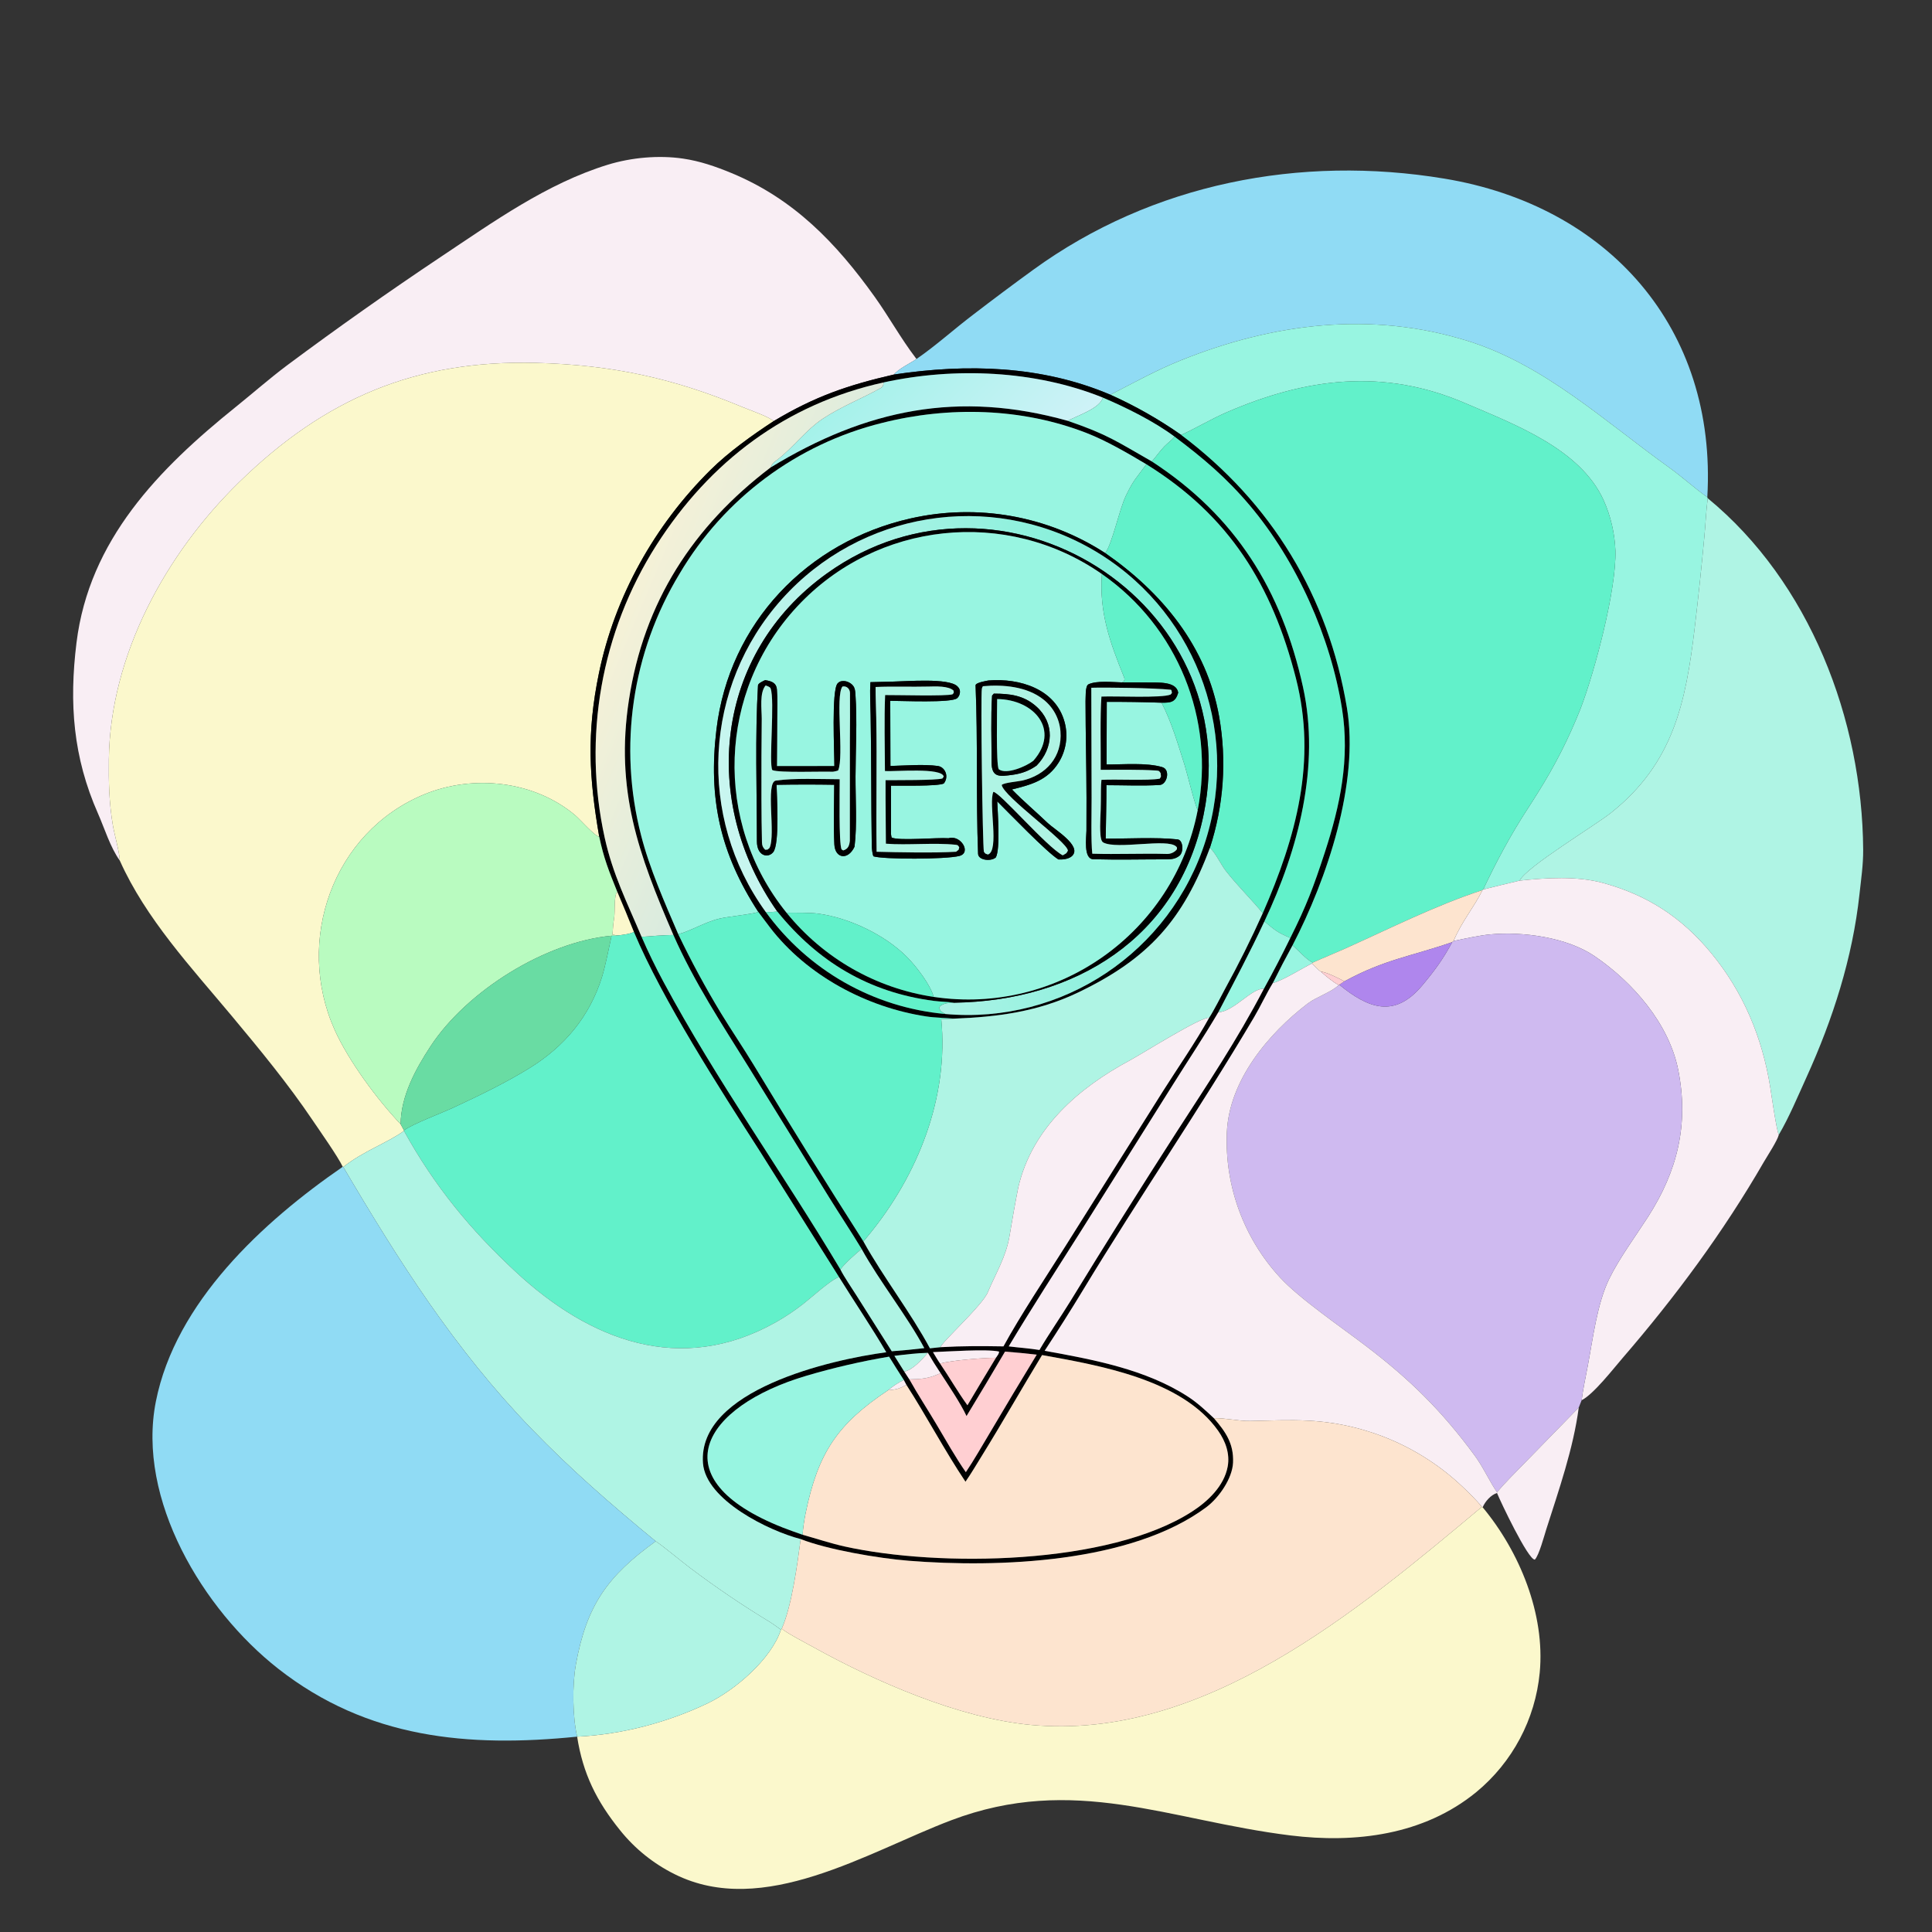 <svg width="1024" height="1024" viewBox="0 0 1024 1024" fill="none" xmlns="http://www.w3.org/2000/svg">
<rect x="0" y="0" width="1024" height="1024" fill="#333333" stroke="none"/>
<path d="M63.507 456.149C58.405 449.049 55.417 439.062 51.919 431.147C38.764 401.377 36.574 372.867 40.545 340.653C47.26 286.177 84.108 248.524 125.064 215.598C133.917 208.48 142.737 200.715 151.983 193.77C178.728 173.846 205.983 154.615 233.719 136.095C261.559 117.561 289.773 97.272 322.119 87.316C334.556 83.488 349.091 82.163 361.985 84.053C371.049 85.382 379.298 88.246 387.719 91.731C420.693 105.378 443.23 128.782 463.645 157.372C471.136 167.862 477.375 179.229 485.168 189.496L485.76 190.268C482.259 192.696 476.143 195.491 473.814 198.5C449.331 204.133 431.879 210.098 410.015 223.232C407.799 220.917 397.309 217.324 393.633 215.789C356.619 200.331 324.067 193.371 284.13 192.338C220.405 190.689 172.256 211.118 126.779 255.515C87.89 293.48 58.366 347.16 57.695 402.51C57.55 414.472 57.8 425.257 59.764 437.073C60.687 442.625 63.275 451.315 63.507 456.149Z" fill="#F9EEF4"/>
<path d="M485.762 190.268C496.214 183.088 505.797 174.34 515.943 166.666C526.436 158.619 536.861 150.815 547.572 143.034C610.778 97.12 689.271 82.044 765.53 94.667C852.166 109.007 910.149 173.705 904.908 263.546C897.982 258.625 891.69 252.798 884.801 247.867C850.643 223.413 818.548 193.335 777.872 180.683C726.797 164.797 675.091 171.228 626.15 190.87C612.442 196.372 601.46 202.611 588.516 209.209C552.04 193.672 512.499 192.704 473.816 198.5C476.145 195.491 482.261 192.696 485.762 190.268Z" fill="#90DBF4"/>
<path d="M588.516 209.209C601.46 202.611 612.442 196.372 626.15 190.87C675.091 171.228 726.797 164.797 777.872 180.683C818.548 193.335 850.643 223.413 884.801 247.867C891.69 252.798 897.982 258.625 904.908 263.546L905.125 264.069C904.247 271.044 903.999 277.637 903.332 284.605C901.835 300.739 900.127 316.853 898.209 332.943C893.468 372.553 886.93 404.439 853.927 430.759C845.125 437.779 809.363 459.215 805.396 466.752C798.96 468.262 792.536 469.826 786.125 471.444C792.959 456.915 800.857 442.194 809.624 428.755C811.53 425.833 813.408 422.9 815.241 419.931C824.133 405.831 831.681 390.928 837.786 375.417C845.307 355.769 856.848 312.192 856.196 291.743C855.822 282.58 853.711 273.571 849.975 265.195C837.635 237.871 802.581 224.875 776.721 213.747C733.299 195.063 692.52 200.208 650.2 218.512C642.041 222.041 634.213 226.774 626.062 230.522C614.251 222.243 601.679 215.106 588.516 209.209Z" fill="#98F5E1"/>
<path d="M63.507 456.149C63.275 451.315 60.687 442.625 59.764 437.073C57.799 425.257 57.549 414.472 57.694 402.51C58.366 347.16 87.889 293.48 126.778 255.515C172.255 211.118 220.404 190.689 284.129 192.338C324.066 193.371 356.618 200.331 393.632 215.789C397.308 217.324 407.798 220.917 410.014 223.232C398.869 230.511 386.13 239.618 376.622 249.037C346.952 278.426 325.854 316.021 317.414 356.953C310.866 388.702 312.223 412.222 317.602 443.494C315.041 443.038 307.545 434.362 304.798 432.054C283.115 413.838 250.906 410.344 225.011 420.967C176.354 440.929 156.22 498.596 177.343 545.783C184.716 562.256 199.945 582.827 212.345 595.844L214.106 599.096L214.121 599.396C205.404 605.746 192.77 609.975 181.937 618.53L181.658 618.421C179.203 613.14 169.343 599.167 165.723 593.794C152.769 574.563 137.694 556.277 122.837 538.479C101.384 512.781 77.291 486.952 63.507 456.149Z" fill="#FBF8CC"/>
<path d="M410.017 223.232C431.881 210.098 449.333 204.133 473.816 198.5C512.499 192.704 552.04 193.672 588.516 209.209C601.679 215.106 614.251 222.243 626.062 230.522C673.903 266.451 704.057 315.943 713.902 375.203C720.509 414.975 703.372 465.851 685.076 501.04C681.455 507.635 677.971 514.304 674.627 521.045C671.023 526.925 668.181 533.235 664.694 539.135C635.842 587.944 603.689 634.742 574.326 683.273C567.651 694.304 560.752 705.174 553.683 715.945C579.443 720.607 607.37 725.763 629.739 740.317C634.733 743.566 639.062 747.622 643.398 751.679C649.54 758.8 653.981 765.074 653.545 775.212C653.184 783.621 646.042 793.901 639.289 798.917C599.53 828.447 529.209 831.032 481.674 827.233C465.43 825.934 438.635 821.338 424.382 815.746C407.859 811.545 374.075 795.157 372.595 775.514C369.667 736.668 440.604 720.584 469.749 716.726C462.578 704.397 452.398 689.288 444.697 676.859L402.881 610.392C381.436 576.959 351.241 530.182 336.014 494.016C333.148 486.825 330.185 479.674 327.125 472.564C322.687 461.537 320.084 455.143 317.605 443.494C312.226 412.222 310.869 388.702 317.417 356.953C325.857 316.021 346.955 278.426 376.625 249.037C386.133 239.618 398.872 230.511 410.017 223.232ZM468.334 202.693C416.594 214.116 376.312 244.507 347.886 288.974C318.612 334.994 308.766 390.738 320.505 444.002C324.81 463.493 332.375 478.363 340.052 496.534C343.508 504.533 347.539 512.751 351.664 520.426C379.897 572.946 414.918 621.725 445.438 672.843C447.268 676.58 451.726 683.085 454.096 686.854L472.653 716.202C478.413 715.777 484.163 715.222 489.899 714.537C481.009 697.834 466.005 678.949 456.659 661.955C451.159 652.823 445.034 643.649 439.389 634.539L396.766 565.522C382.491 542.553 367.898 520.525 356.91 495.555C338.332 452.621 326.008 418.661 333.352 370.915C341.344 318.959 367.279 279.029 408.378 247.802C459.124 216.86 508.145 206.865 565.919 223.034C587.32 230.393 591.745 233.902 610.506 244.58C654.936 273.515 679.314 312.774 690.609 364.111C699.823 405.984 688.173 450.331 670.157 488.345C662.429 504.952 654.164 520.327 645.731 536.53C637.704 550.104 629.88 561.767 621.591 574.997L573.051 652.283C560.25 672.509 546.922 693.108 534.641 713.61C540.257 714.312 545.173 714.607 550.935 715.512C555.781 707.197 562.335 697.801 567.544 689.3C585.89 659.329 604.573 629.566 623.59 600.016C640.064 574.502 655.699 551.214 669.887 524.069C674.783 515.208 679.455 506.226 683.898 497.129C692.448 480.074 696.212 470.075 702.184 451.787C710.329 426.841 715.515 402.229 711.308 375.696C705.284 337.694 687.342 297.449 662.49 267.988C649.969 253.145 637.769 242.858 622.513 231.397C611.597 223.296 597.024 216.049 584.563 210.757C548.686 196.239 505.942 194.483 468.334 202.693ZM607.598 246.077C597.804 240.243 586.501 233.617 575.83 229.467C541.555 216.139 502.857 215.23 467.463 224.171C422.441 235.34 383.794 264.127 360.202 304.066C334.984 345.668 327.629 395.689 339.806 442.788C344.222 460.156 352.363 478.595 359.493 495.144C366.341 509.461 373.894 523.429 382.124 536.999C387.721 546.17 393.797 555.101 399.38 564.29C418.403 595.762 437.819 626.994 457.624 657.979C468.259 677.094 482.796 695.818 492.893 714.639L498.521 714.037C510.159 713.368 520.156 713.421 531.855 713.61C540.695 697.36 554.586 676.502 564.633 660.592L616.369 578.39C624.138 566.118 633.944 552.007 640.852 539.467C643.06 536.194 647.233 527.983 649.239 524.255C656.468 511.114 663.159 497.685 669.296 484.001C687.056 443.397 698.036 403.301 686.884 359.565C674.229 309.932 651.542 273.334 607.598 246.077ZM491.798 717.035C486.254 717.129 479.573 717.957 474.036 718.621L479.267 726.946L481.977 731.094C486.244 738.762 491.82 747.296 496.356 754.958C500.995 762.794 506.767 772.963 511.914 780.277C515.932 774.385 520.952 765.604 524.698 759.357C532.865 745.511 541.131 731.722 549.493 717.993C543.904 717.342 538.301 716.802 532.69 716.372C525.974 727.813 519.171 739.202 512.281 750.539C509.093 743.712 502.743 734.319 498.521 727.803C496.173 724.281 493.931 720.69 491.798 717.035ZM527.89 719.631C528.696 718.365 529.595 717.525 529.492 716.354C523.136 714.888 501.62 716.39 494.496 716.648C495.578 718.407 497.099 721.071 498.242 722.691C503.28 730.057 507.394 737.397 512.763 744.825C517.761 736.401 522.803 728.002 527.89 719.631ZM479.045 731.442C476.448 727.352 473.734 723.19 471.229 719.055C456.503 721.518 441.472 725.031 427.537 729.143C372.209 745.47 349.45 783.812 414.913 809.638C417.96 810.839 422.125 812.309 425.408 813.457C432.854 815.524 440.184 818.006 447.736 819.681C497.532 830.725 587.758 829.598 631.833 801.144C640.233 795.72 648.766 787.632 650.69 777.376C651.976 770.523 649.548 763.866 645.636 758.322C626.478 731.167 582.808 723.702 552.324 718.209C541.496 736.02 531.215 754.156 520.24 771.878C517.443 776.394 514.764 780.982 511.726 785.343C501.013 769.394 490.857 750.219 480.388 733.966L479.045 731.442Z" fill="black"/>
<path d="M468.335 202.693C505.943 194.483 548.687 196.239 584.564 210.757C582.945 216.51 571.074 220.245 565.92 223.034C508.146 206.865 459.125 216.86 408.379 247.802C409.635 245.242 409.637 245.463 411.935 243.715C420.491 237.179 427.097 227.89 436.217 221.855C445.806 215.509 456.866 211.227 466.854 205.631C468.148 204.906 468.172 203.998 468.335 202.693Z" fill="url(#paint0_linear_36_6828)"/>
<path d="M626.062 230.522C634.214 226.774 642.042 222.041 650.201 218.512C692.521 200.208 733.299 195.063 776.721 213.747C802.581 224.875 837.636 237.871 849.976 265.195C853.712 273.571 855.823 282.58 856.197 291.743C856.849 312.192 845.307 355.769 837.786 375.417C831.681 390.928 824.134 405.831 815.242 419.931C813.409 422.9 811.531 425.833 809.625 428.755C800.858 442.194 792.96 456.915 786.126 471.444L785.773 471.76C760.709 479.9 736.17 492.38 712.121 503.129C706.709 505.548 701.176 507.751 695.816 510.18C692.896 509.089 687.873 503.409 685.077 501.04C703.373 465.851 720.51 414.975 713.903 375.203C704.058 315.943 673.903 266.451 626.062 230.522Z" fill="#62F1CA"/>
<path d="M340.051 496.534C332.374 478.363 324.809 463.493 320.504 444.002C308.765 390.738 318.611 334.994 347.885 288.974C376.311 244.507 416.593 214.116 468.333 202.693C468.17 203.998 468.146 204.906 466.852 205.631C456.864 211.227 445.804 215.509 436.215 221.855C427.095 227.89 420.489 237.179 411.933 243.715C409.635 245.463 409.633 245.242 408.377 247.802C367.278 279.029 341.343 318.959 333.351 370.915C326.007 418.661 338.331 452.621 356.909 495.555C350.847 495.703 346.05 496.102 340.051 496.534Z" fill="url(#paint1_linear_36_6828)"/>
<path d="M584.562 210.757C597.023 216.049 611.596 223.296 622.512 231.397C621.088 233.405 619.112 234.574 617.176 236.575C614.607 239.229 612.789 242.045 610.505 244.58C591.744 233.902 587.319 230.393 565.918 223.034C571.072 220.245 582.943 216.51 584.562 210.757Z" fill="#98F5E1"/>
<path d="M359.491 495.144C352.361 478.595 344.22 460.156 339.804 442.788C327.627 395.689 334.982 345.668 360.2 304.066C383.792 264.127 422.439 235.34 467.461 224.171C502.855 215.23 541.553 216.139 575.828 229.467C586.499 233.617 597.802 240.243 607.596 246.077C602.164 253.599 601 253.966 596.776 262.689C593.309 269.848 589.433 288.509 585.778 293.128C555.287 273.38 518.122 266.76 482.687 274.765C427.93 287.083 386.5 330.26 379.739 386.58C375.345 423.188 381.619 452.171 401.944 483.381C398.343 484.612 386.417 485.699 381.34 486.882C373.728 488.655 365.65 493.635 359.491 495.144Z" fill="#98F5E1"/>
<path d="M622.511 231.397C637.767 242.858 649.967 253.145 662.488 267.988C687.34 297.449 705.282 337.694 711.306 375.696C715.513 402.229 710.327 426.841 702.182 451.787C696.21 470.075 692.446 480.074 683.896 497.129C677.068 494.199 675.953 493.224 670.155 488.345C688.171 450.331 699.821 405.984 690.607 364.111C679.312 312.774 654.934 273.515 610.504 244.58C612.788 242.045 614.606 239.229 617.175 236.575C619.111 234.574 621.087 233.405 622.511 231.397Z" fill="#62F1CA"/>
<path d="M607.595 246.077C651.539 273.334 674.226 309.932 686.881 359.565C698.033 403.301 687.053 443.397 669.293 484.001C663.019 476.38 655.824 469.422 649.691 461.552C647.2 458.355 643.89 451.386 641.26 449.416C648.598 426.945 650.28 403.011 646.156 379.736C639.574 342.634 615.935 314.055 585.777 293.128C589.432 288.509 593.308 269.848 596.775 262.689C600.999 253.966 602.163 253.599 607.595 246.077Z" fill="#62F1CA"/>
<path d="M905.124 264.069C959.196 308.504 987.08 381.335 987.521 450.399C987.573 458.436 986.42 466.031 985.559 473.975C981.904 507.688 971.458 540.215 957.471 570.996C952.993 580.818 948.282 592.173 942.807 601.463C941.627 599.525 938.832 579.815 938.271 576.308C934.043 549.861 923.933 525.668 906.857 505.027C891.351 486.284 873.273 474.45 849.648 467.986C835.951 464.239 819.574 465.243 805.395 466.752C809.362 459.215 845.124 437.779 853.926 430.759C886.929 404.439 893.467 372.553 898.208 332.943C900.126 316.853 901.834 300.739 903.331 284.605C903.998 277.637 904.246 271.044 905.124 264.069Z" fill="#AFF4E4"/>
<path d="M401.944 483.381C381.619 452.171 375.345 423.188 379.739 386.58C386.5 330.26 427.93 287.083 482.687 274.765C518.122 266.76 555.287 273.38 585.778 293.128C615.936 314.055 639.575 342.634 646.157 379.736C650.281 403.011 648.599 426.945 641.261 449.416C627.1 487.454 608.863 508.133 571.377 526.056C550.171 536.195 528.816 539.027 505.561 539.903C500.659 539.421 495.883 539.477 490.945 538.729C459.332 533.934 427.678 517.092 408.079 491.533C406.005 488.829 403.987 486.092 401.944 483.381ZM501.027 537.44C563.002 543.034 620.49 504.655 639.088 445.272C657.685 385.889 632.359 321.575 578.264 290.817C524.169 260.06 455.949 271.185 414.429 317.535C372.909 363.885 369.327 432.913 405.827 483.311C428.245 514.265 462.962 534.004 501.027 537.44Z" fill="black"/>
<path d="M412 483.146C409.496 483.38 408.313 483.51 405.826 483.311C369.326 432.913 372.908 363.885 414.428 317.535C455.948 271.185 524.168 260.06 578.263 290.817C632.358 321.575 657.684 385.889 639.087 445.272C620.489 504.655 563.001 543.034 501.026 537.44C499.201 536.467 498.356 535.953 497.755 534.193L498.324 533.15C501.245 531.398 502.201 531.698 505.697 531.446C569.535 530.535 624.538 497.319 637.953 431.684C661.052 318.659 531.085 237.513 438.318 303.914C378.689 346.595 370.836 424.602 412 483.146Z" fill="url(#paint2_linear_36_6828)"/>
<path d="M412.003 483.146C370.839 424.602 378.692 346.595 438.321 303.914C531.088 237.513 661.055 318.659 637.956 431.684C624.541 497.319 569.538 530.535 505.7 531.446C502.449 530.987 498.334 530.919 494.921 530.476C460.523 526.014 433.429 509.668 412.003 483.146ZM584.027 304.247C533.424 268.973 464.578 276.307 422.541 321.449C380.504 366.591 378.086 435.784 416.87 483.75C436.363 507.858 464.188 523.781 494.85 528.372C560.508 538.203 622.242 494.523 634.821 429.336C644.096 381.265 624.19 332.242 584.027 304.247Z" fill="black"/>
<path d="M416.869 483.75C378.085 435.784 380.503 366.591 422.54 321.449C464.577 276.307 533.423 268.973 584.026 304.247C582.549 324.552 588.262 340.365 595.794 359C596.235 360.092 595.94 360.472 595.502 361.327L594.621 361.689C589.709 361.563 581.28 360.63 576.92 362.699C575.05 363.586 575.512 369.951 575.352 371.714C575.376 388.751 575.829 405.843 575.872 422.887C575.893 428.684 575.883 434.48 575.839 440.276C575.792 443.889 574.166 455.275 579.493 455.423C592.52 455.785 605.63 455.455 618.669 455.466C621.284 455.414 623.14 455.137 625.106 453.59C627.485 451.719 627.125 445.231 624.143 444.901C612.654 443.631 597.432 444.597 586.041 444.474C586.175 435.024 586.458 425.61 586.423 416.158C595.804 416.169 605.442 416.623 614.723 416.046C618.516 415.81 620.541 407.935 616.014 406.592C607.576 404.088 595.334 405.252 586.505 405.188L586.608 372.007C596.291 371.958 605.974 372.104 615.651 372.445C620.995 382.763 624.43 394.703 627.956 405.789C629.041 409.201 633.619 427.825 634.82 429.336C622.241 494.523 560.507 538.203 494.849 528.372C493.214 521.953 485.497 512.039 480.747 507.254C469.041 495.459 450.063 486.458 433.662 484.244C429.461 483.677 421.336 483.78 416.869 483.75ZM405.536 360.48C404.655 360.897 401.817 362.143 401.754 363.227C400.155 390.499 401.15 418.531 401.176 445.909C401.183 453.811 407.12 454.982 409.805 451.681C413.381 447.285 411.665 421.112 411.598 415.968C421.783 415.783 431.97 415.775 442.155 415.944C442.091 426.339 441.724 437.157 442.217 447.497C442.578 455.08 449.485 456.132 452.918 448.771C454.349 437.177 453.403 423.425 453.442 411.616C453.488 397.384 454.394 382.003 453.388 367.89C453.275 366.294 453.167 364.734 452.135 363.427C451.056 362.06 449.027 361.012 447.277 360.969C445.881 360.935 444.95 361.147 443.966 362.191C440.606 365.76 442.259 399.149 442.238 406.081L411.752 406.113L411.912 380.791C411.968 375.692 412.183 370.526 411.772 365.45C411.468 361.701 408.676 361.002 405.536 360.48ZM523.987 360.654C522.9 360.856 517.009 361.804 517.071 363.266C518.309 392.624 517.273 422.888 518.399 452.516C518.535 456.086 525.458 456.693 527.845 454.413C530.226 449.835 528.821 430.923 528.562 424.749C534.15 430.285 555.051 451.994 561.011 455.54C563.425 455.644 566.732 455.32 568.422 453.482C573.315 448.157 558.879 439.636 555.361 436.261C549.056 430.212 542.421 424.676 536.357 418.434C546.368 415.942 555.179 413.669 561.126 404.134C565.085 397.76 566.225 390.031 564.276 382.785C559.517 365.077 540.367 359.349 523.987 360.654ZM473.509 361.254L461.344 361.559C460.975 367.46 461.334 373.085 461.443 378.978C461.867 402.009 461.692 425.059 462.057 448.091C462.079 449.534 462.34 452.617 462.937 453.866C467.96 455.534 501.276 455.54 508.492 453.667C515.065 451.96 509.156 442.326 502.767 444.28C496.572 443.82 476.509 445.779 472.576 443.911C472.166 442.104 472.218 441.974 472.25 440.191L472.252 416.432C477.438 416.359 496.696 416.823 500.208 415.298C503.17 411.616 500.955 406.525 497.031 405.976C489.667 404.946 479.332 405.786 471.954 405.985L471.851 371.442C477.739 371.439 504.243 372.662 507.312 370.065C508.226 369.291 508.756 367.996 508.803 366.814C508.855 365.498 508.313 364.611 507.393 363.724C502.733 359.228 480.305 361.156 473.509 361.254Z" fill="#98F5E1"/>
<path d="M584.027 304.247C624.19 332.242 644.096 381.265 634.821 429.336C633.62 427.825 629.042 409.201 627.957 405.789C624.431 394.703 620.996 382.763 615.652 372.445C620.505 372.457 622.969 372.292 624.489 367.134C623.482 360.971 613.598 361.832 608.747 361.723C604.081 361.619 599.303 361.706 594.622 361.689L595.503 361.327C595.941 360.472 596.236 360.092 595.795 359C588.263 340.365 582.55 324.552 584.027 304.247Z" fill="#62F1CA"/>
<path d="M411.599 415.968C411.666 421.112 413.382 447.285 409.806 451.681C407.121 454.982 401.184 453.811 401.177 445.909C401.151 418.531 400.156 390.499 401.755 363.227C401.818 362.143 404.656 360.897 405.537 360.48C408.677 361.002 411.469 361.701 411.773 365.45C412.184 370.526 411.969 375.692 411.913 380.791L411.753 406.113L442.239 406.081C442.26 399.149 440.607 365.76 443.967 362.191C444.951 361.147 445.882 360.935 447.278 360.969C449.028 361.012 451.057 362.06 452.136 363.427C453.168 364.734 453.276 366.294 453.389 367.89C454.395 382.003 453.489 397.384 453.443 411.616C453.404 423.425 454.35 437.177 452.919 448.771C449.486 456.132 442.579 455.08 442.218 447.497C441.725 437.157 442.092 426.339 442.156 415.944C431.971 415.775 421.784 415.783 411.599 415.968ZM405.802 363.299C402.479 367.137 403.732 375.833 403.738 380.985L403.585 400.858C403.578 415.915 403.489 431.386 403.861 446.454C403.905 448.276 404.354 449.193 405.533 450.359C407.223 450.311 406.458 450.565 407.858 449.442C411.288 442.488 405.556 414.569 411.238 413.732C420.85 412.315 435.039 412.977 445.055 413.012C445.079 419.506 444.536 446.611 446.032 450.188L446.909 450.752C449.596 449.968 450.157 448.15 450.439 445.625L450.459 393.205C450.492 384.565 450.601 375.916 450.51 367.28C450.487 365.126 448.734 363.404 446.518 363.869C442.619 368.838 447.458 400.891 444.238 408.332C444.168 408.493 441.736 409.063 441.269 409.039C436.155 408.776 412.757 409.712 409.348 408.16C407.391 404.821 410.782 370.937 408.43 364.84C408.133 364.071 406.665 363.612 405.802 363.299Z" fill="black"/>
<path d="M528.562 424.749C528.821 430.923 530.226 449.835 527.845 454.413C525.458 456.693 518.535 456.086 518.399 452.516C517.273 422.888 518.309 392.624 517.071 363.266C517.009 361.804 522.9 360.856 523.987 360.654C540.367 359.349 559.517 365.077 564.276 382.785C566.225 390.031 565.085 397.76 561.126 404.134C555.179 413.669 546.368 415.942 536.357 418.434C542.421 424.676 549.056 430.212 555.361 436.261C558.879 439.636 573.315 448.157 568.422 453.482C566.732 455.32 563.425 455.644 561.011 455.54C555.051 451.994 534.15 430.285 528.562 424.749ZM520.968 363.706C520.665 364.206 520.541 364.337 520.405 364.99C519.712 368.323 520.766 447.934 521.485 451.463C522.553 452.758 521.909 452.24 523.604 452.913C529.873 450.945 523.799 425.977 526.494 419.711C529.776 419.691 554.728 448.928 563.277 453.344C565.286 452.123 565.041 452.661 566.008 450.854C565.717 446.144 532.096 422.379 530.921 416.069C531.927 414.855 539.369 414.243 541.634 413.746C554.431 410.94 563.159 401.057 562.06 387.571C561.537 380.948 558.262 374.848 553.031 370.752C544.379 363.843 531.583 362.717 520.968 363.706Z" fill="black"/>
<path d="M461.342 361.559L473.507 361.254C480.303 361.156 502.731 359.228 507.391 363.724C508.311 364.611 508.853 365.498 508.801 366.814C508.754 367.996 508.224 369.291 507.31 370.065C504.241 372.662 477.737 371.439 471.849 371.442L471.952 405.985C479.33 405.786 489.665 404.946 497.029 405.976C500.953 406.525 503.168 411.616 500.206 415.298C496.694 416.823 477.436 416.359 472.25 416.432L472.248 440.191C472.216 441.974 472.164 442.104 472.574 443.911C476.507 445.779 496.57 443.82 502.765 444.28C509.154 442.326 515.063 451.96 508.49 453.667C501.274 455.54 467.958 455.534 462.935 453.866C462.338 452.617 462.077 449.534 462.055 448.091C461.69 425.059 461.865 402.009 461.441 378.978C461.332 373.085 460.973 367.46 461.342 361.559ZM464.084 364.122C464.054 369.635 464.323 374.996 464.426 380.492C464.867 404.116 464.271 427.831 464.616 451.45C475.596 451.739 495.184 452.142 506.755 451.441C507.191 451.095 507.627 450.749 508.064 450.404L508.426 449.143C507.918 448.322 507.882 447.889 506.632 447.755C495.186 446.519 480.839 448.08 469.537 447.174L469.362 422.875L469.363 413.5C474.178 413.466 496.091 413.65 499.502 412.607L500.195 411.603C499.177 406.684 474.31 409.038 469.037 408.677C468.984 396.094 468.598 380.833 469.138 368.395C474.644 368.325 501.767 369.08 504.863 367.99C505.751 366.94 505.493 367.539 505.428 366.074C502.858 363.453 495.617 363.798 492.064 363.89C482.838 364.128 473.273 363.7 464.084 364.122Z" fill="black"/>
<path d="M586.041 444.474C597.432 444.597 612.654 443.631 624.143 444.901C627.125 445.231 627.485 451.719 625.106 453.59C623.14 455.137 621.284 455.414 618.669 455.466C605.63 455.455 592.52 455.785 579.493 455.423C574.166 455.275 575.792 443.889 575.839 440.276C575.883 434.48 575.893 428.684 575.872 422.887C575.829 405.843 575.376 388.751 575.352 371.714C575.512 369.951 575.05 363.586 576.92 362.699C581.28 360.63 589.709 361.563 594.621 361.689C599.302 361.706 604.08 361.619 608.746 361.723C613.597 361.832 623.481 360.971 624.488 367.134C622.968 372.292 620.504 372.457 615.651 372.445C605.974 372.104 596.291 371.958 586.608 372.007L586.505 405.188C595.334 405.252 607.576 404.088 616.014 406.592C620.541 407.935 618.516 415.81 614.723 416.046C605.442 416.623 595.804 416.169 586.423 416.158C586.458 425.61 586.175 435.024 586.041 444.474ZM578.413 364.524L578.572 423.06C578.584 430.342 578.177 445.608 578.93 452.481C592.075 452.897 605.444 452.245 618.617 452.608C620.496 452.66 622.665 451.674 623.789 450.122C623.784 449.198 623.982 449.264 623.413 448.692C618.889 444.138 592.045 450.44 584.767 446.539C583.594 445.911 583.379 443.612 583.279 442.429C582.786 436.577 583.526 430.51 583.482 424.625C583.517 421.246 583.435 416.586 583.783 413.34C591.774 412.881 608.347 413.868 614.687 412.706C615.641 411.142 615.316 412.024 615.161 409.802C614.453 408.808 614.534 408.495 612.896 408.392C603.459 407.794 592.809 408.019 583.394 408.015C583.489 397.29 583.013 379.219 583.785 369.197C591.247 368.848 615.911 370.107 620.465 368.111L621.14 367.287C621.02 366.587 621.033 365.628 620.53 365.574C611.547 364.618 586.001 364.288 578.413 364.524Z" fill="black"/>
<path d="M445.053 413.012C435.037 412.977 420.848 412.315 411.236 413.732C405.554 414.569 411.286 442.488 407.856 449.442C406.456 450.565 407.221 450.311 405.531 450.359C404.352 449.193 403.903 448.276 403.859 446.454C403.487 431.386 403.577 415.915 403.584 400.858L403.736 380.985C403.73 375.833 402.477 367.137 405.8 363.299C406.663 363.612 408.131 364.071 408.428 364.84C410.78 370.937 407.389 404.821 409.346 408.16C412.755 409.712 436.153 408.776 441.267 409.039C441.734 409.063 444.166 408.493 444.236 408.332C447.456 400.891 442.617 368.838 446.516 363.869C448.732 363.404 450.485 365.126 450.508 367.28C450.599 375.916 450.49 384.565 450.457 393.205L450.437 445.625C450.155 448.15 449.594 449.968 446.907 450.752L446.03 450.188C444.534 446.611 445.077 419.506 445.053 413.012Z" fill="#AFF4E4"/>
<path d="M563.278 453.344C554.729 448.928 529.777 419.691 526.495 419.711C523.8 425.977 529.874 450.945 523.605 452.913C521.91 452.24 522.554 452.758 521.486 451.463C520.767 447.934 519.713 368.323 520.406 364.99C520.542 364.337 520.666 364.206 520.969 363.706C531.584 362.717 544.38 363.843 553.032 370.752C558.263 374.848 561.538 380.948 562.061 387.571C563.16 401.057 554.432 410.94 541.635 413.746C539.37 414.243 531.928 414.855 530.922 416.069C532.097 422.379 565.718 446.144 566.009 450.854C565.042 452.661 565.287 452.123 563.278 453.344ZM526.752 367.636C526.442 367.984 526.132 368.332 525.822 368.68C525.098 380.327 525.569 392.277 525.556 403.956C525.546 412.313 529.882 411.575 536.556 410.686C541.428 410.036 545.415 408.574 549.432 405.763C558.38 396.532 559.149 383.213 549.212 374.399C542.553 368.494 535.221 367.661 526.752 367.636Z" fill="#AFF4E4"/>
<path d="M464.616 451.45C464.271 427.831 464.867 404.116 464.426 380.492C464.323 374.996 464.054 369.635 464.084 364.122C473.273 363.7 482.838 364.128 492.064 363.89C495.617 363.798 502.858 363.453 505.428 366.074C505.493 367.539 505.751 366.94 504.863 367.99C501.767 369.08 474.644 368.325 469.138 368.395C468.598 380.833 468.984 396.094 469.037 408.677C474.31 409.038 499.177 406.684 500.195 411.603L499.502 412.607C496.091 413.65 474.178 413.466 469.363 413.5L469.362 422.875L469.537 447.174C480.839 448.08 495.186 446.519 506.632 447.755C507.882 447.889 507.918 448.322 508.426 449.143L508.064 450.404C507.627 450.749 507.191 451.095 506.755 451.441C495.184 452.142 475.596 451.739 464.616 451.45Z" fill="#AFF4E4"/>
<path d="M578.931 452.481C578.178 445.608 578.585 430.342 578.573 423.06L578.414 364.524C586.002 364.288 611.548 364.618 620.531 365.574C621.034 365.628 621.021 366.587 621.141 367.287L620.466 368.111C615.912 370.107 591.248 368.848 583.786 369.197C583.014 379.219 583.49 397.29 583.395 408.015C592.81 408.019 603.46 407.794 612.897 408.392C614.535 408.495 614.454 408.808 615.162 409.802C615.317 412.024 615.642 411.142 614.688 412.706C608.348 413.868 591.775 412.881 583.784 413.34C583.436 416.586 583.518 421.246 583.483 424.625C583.527 430.51 582.787 436.577 583.28 442.429C583.38 443.612 583.595 445.911 584.768 446.539C592.046 450.44 618.89 444.138 623.414 448.692C623.983 449.264 623.785 449.198 623.79 450.122C622.666 451.674 620.497 452.66 618.618 452.608C605.445 452.245 592.076 452.897 578.931 452.481Z" fill="#AFF4E4"/>
<path d="M549.433 405.763C545.416 408.574 541.429 410.036 536.557 410.686C529.883 411.575 525.547 412.313 525.557 403.956C525.57 392.277 525.099 380.327 525.823 368.68C526.133 368.332 526.443 367.984 526.753 367.636C535.222 367.661 542.554 368.494 549.213 374.399C559.15 383.213 558.381 396.532 549.433 405.763ZM528.515 370.516C528.495 375.958 527.896 404.792 529.321 407.691C533.362 410.844 544.172 406.031 547.675 403.236C562.102 386.878 548.13 370.706 528.515 370.516Z" fill="black"/>
<path d="M547.673 403.236C544.17 406.031 533.36 410.844 529.319 407.691C527.894 404.792 528.493 375.958 528.513 370.516C548.128 370.706 562.1 386.878 547.673 403.236Z" fill="#98F5E1"/>
<path d="M212.348 595.844C199.948 582.827 184.719 562.256 177.346 545.783C156.223 498.596 176.357 440.929 225.014 420.967C250.909 410.344 283.118 413.838 304.801 432.054C307.548 434.362 315.044 443.038 317.605 443.494C320.084 455.143 322.687 461.537 327.125 472.564C325.267 474.926 326.107 483.15 325.486 486.758C325.102 488.988 324.719 493.131 324.628 495.36C326.356 495.722 326.622 495.694 328.328 495.715C326.932 495.859 325.549 496.073 324.157 495.959C289.211 499.168 247.524 525.108 228.212 554.53C220.212 566.717 212.491 580.915 212.348 595.844Z" fill="#B9FBC0"/>
<path d="M641.26 449.416C643.89 451.386 647.2 458.355 649.691 461.552C655.824 469.422 663.019 476.38 669.293 484.001C663.156 497.685 656.465 511.114 649.236 524.255C647.23 527.983 643.057 536.194 640.849 539.467C636.994 538.553 604.895 558.797 598.935 561.963C571.67 576.612 547.064 597.836 539.73 629.248C537.996 637.883 536.544 646.371 535.074 655.095C533.189 666.281 527.58 675.272 523.561 684.923C520.596 692.041 498.658 711.787 498.518 714.037L492.89 714.639C482.793 695.818 468.256 677.094 457.621 657.979C458.553 656.877 459.476 655.769 460.392 654.654C486.5 622.837 502.963 581.59 498.87 540.013C501.193 540.072 503.251 539.993 505.56 539.903C528.815 539.027 550.17 536.195 571.376 526.056C608.862 508.133 627.099 487.454 641.26 449.416Z" fill="#AFF4E4"/>
<path d="M786.126 471.444C792.537 469.826 798.961 468.262 805.397 466.752C819.576 465.243 835.953 464.239 849.65 467.986C873.275 474.45 891.353 486.284 906.859 505.027C923.935 525.668 934.045 549.861 938.273 576.308C938.834 579.815 941.629 599.525 942.809 601.463C941.941 604.781 936.769 612.583 934.823 615.951C913.411 653.008 888.044 687.297 860.101 719.667C855.064 725.501 844.688 738.912 838.301 742.161C838.82 737.44 840.609 728.888 841.57 723.811C844.298 709.397 846.504 690.97 852.889 677.861C858.149 667.062 866.733 655.449 873.372 645.135C889.065 620.753 895.195 596.055 889.522 567.238C884.663 542.555 865.472 520.629 845.184 506.798C830.528 496.806 807.254 493.66 789.984 495.235C784.275 495.755 776.169 497.521 770.395 498.763C774.778 488.315 781.037 481.255 785.773 471.76L786.126 471.444Z" fill="#F9EEF4"/>
<path d="M695.815 510.18C701.175 507.751 706.708 505.548 712.12 503.129C736.169 492.38 760.708 479.9 785.772 471.76C781.036 481.255 774.777 488.315 770.394 498.763L769.712 499.341C748.084 506.862 734.005 508.433 712.502 520.156C710.478 518.869 702.238 514.919 700.141 515.034C698.913 514.39 696.46 511.746 695.352 510.639L695.815 510.18Z" fill="#FDE4CF"/>
<path d="M328.329 495.715C326.623 495.694 326.357 495.722 324.629 495.36C324.72 493.131 325.103 488.988 325.487 486.758C326.108 483.15 325.268 474.926 327.126 472.564C330.186 479.674 333.149 486.825 336.015 494.016C333.222 495.131 331.279 495.281 328.329 495.715Z" fill="#FBF8CC"/>
<path d="M401.945 483.381C403.988 486.092 406.006 488.829 408.08 491.533C427.679 517.092 459.333 533.934 490.946 538.729C495.884 539.477 500.66 539.421 505.562 539.903C503.253 539.993 501.195 540.072 498.872 540.013C502.965 581.59 486.502 622.837 460.394 654.654C459.478 655.769 458.555 656.877 457.623 657.979C437.818 626.994 418.402 595.762 399.379 564.29C393.796 555.101 387.72 546.17 382.123 536.999C373.893 523.429 366.34 509.461 359.492 495.144C365.651 493.635 373.729 488.655 381.341 486.882C386.418 485.699 398.344 484.612 401.945 483.381Z" fill="#62F1CA"/>
<path d="M405.828 483.311C408.315 483.51 409.498 483.38 412.002 483.146C433.428 509.668 460.522 526.014 494.92 530.476C498.333 530.919 502.448 530.987 505.699 531.446C502.203 531.698 501.247 531.398 498.326 533.15L497.757 534.193C498.358 535.953 499.203 536.467 501.028 537.44C462.963 534.004 428.246 514.265 405.828 483.311Z" fill="#62F1CA"/>
<path d="M416.867 483.75C421.334 483.78 429.459 483.677 433.66 484.244C450.061 486.458 469.039 495.459 480.745 507.254C485.495 512.039 493.212 521.953 494.847 528.372C464.185 523.781 436.36 507.858 416.867 483.75Z" fill="#62F1CA"/>
<path d="M645.73 536.53C654.163 520.327 662.428 504.952 670.156 488.345C675.954 493.224 677.069 494.199 683.897 497.129C679.454 506.226 674.782 515.208 669.886 524.069C663.449 523.612 654.034 536.128 645.73 536.53Z" fill="#98F5E1"/>
<path d="M336.014 494.016C351.241 530.182 381.436 576.959 402.881 610.392L444.697 676.859C440.293 678.335 430.111 687.707 425.683 691.134C421.035 694.765 416.121 698.042 410.983 700.938C360.736 729.089 312.694 710.646 273.331 674.077C249.089 651.556 230.127 628.42 214.124 599.396L214.109 599.096C219.337 595.423 233.834 590.057 240.305 587.048C253.845 580.752 267.988 573.938 280.68 566.095C299.193 554.656 312.517 538.773 319.03 517.916C320.956 511.747 322.698 502.523 324.157 495.959C325.549 496.073 326.932 495.859 328.328 495.715C331.278 495.281 333.221 495.131 336.014 494.016Z" fill="#62F1CA"/>
<path d="M356.909 495.555C367.897 520.525 382.49 542.553 396.765 565.522L439.388 634.539C445.033 643.649 451.158 652.823 456.658 661.955C453.44 664.655 447.828 669.513 445.437 672.843C414.917 621.725 379.896 572.946 351.663 520.426C347.538 512.751 343.507 504.533 340.051 496.534C346.05 496.102 350.847 495.703 356.909 495.555Z" fill="#62F1CA"/>
<path d="M770.395 498.763C776.169 497.521 784.275 495.755 789.984 495.235C807.254 493.66 830.528 496.806 845.184 506.798C865.472 520.629 884.663 542.555 889.522 567.238C895.195 596.055 889.066 620.753 873.373 645.135C866.734 655.449 858.149 667.062 852.889 677.861C846.504 690.97 844.298 709.397 841.57 723.811C840.609 728.888 838.82 737.44 838.301 742.161L836.772 746.036L808.551 774.956C803.673 779.978 797.944 785.607 793.455 790.896C789.726 785.659 786.256 777.798 781.683 771.566C764.159 747.689 747.223 731.087 723.871 713.317C710.641 703.249 688.765 688.309 678.557 677.23C659.242 656.341 649.056 628.611 650.26 600.186C651.414 572.763 672.187 547.831 693.183 531.833C697.592 528.473 706.275 525.559 709.547 522.071L709.858 521.934C725.248 534.495 739.132 539.88 753.862 522.25C760.413 514.409 764.8 508.474 769.713 499.341L770.395 498.763Z" fill="#CFBAF0"/>
<path d="M212.348 595.844C212.491 580.915 220.212 566.717 228.212 554.53C247.524 525.108 289.211 499.168 324.157 495.959C322.698 502.523 320.956 511.747 319.03 517.916C312.517 538.773 299.193 554.656 280.68 566.095C267.988 573.938 253.845 580.752 240.305 587.048C233.834 590.057 219.337 595.423 214.109 599.096L212.348 595.844Z" fill="#69DCA3"/>
<path d="M712.5 520.156C734.003 508.433 748.082 506.862 769.71 499.341C764.797 508.474 760.41 514.409 753.859 522.25C739.129 539.88 725.245 534.495 709.855 521.934C710.34 521.525 711.892 520.559 712.5 520.156Z" fill="#AF86ED"/>
<path d="M674.625 521.045C677.969 514.304 681.453 507.635 685.074 501.04C687.87 503.409 692.893 509.089 695.813 510.18L695.35 510.639C690.023 513.335 679.571 519.827 674.625 521.045Z" fill="#98F5E1"/>
<path d="M674.628 521.045C679.574 519.827 690.026 513.335 695.353 510.639C696.461 511.746 698.914 514.39 700.142 515.034C702.53 517.207 706.69 520.647 709.547 522.071C706.275 525.559 697.592 528.473 693.183 531.833C672.187 547.831 651.414 572.763 650.26 600.186C649.056 628.611 659.242 656.341 678.557 677.23C688.765 688.309 710.641 703.249 723.871 713.317C747.223 731.087 764.159 747.689 781.683 771.566C786.256 777.798 789.726 785.659 793.455 790.896L793.443 791.323C790.187 792.321 787.146 795.826 785.836 798.886L785.404 798.684C783.355 795.882 777.608 790.253 775.049 787.877C752.887 766.907 723.969 754.533 693.497 752.983C683.275 752.414 673 752.96 662.746 753.146C656.366 753.261 649.011 751.455 643.399 751.679C639.063 747.622 634.734 743.566 629.74 740.317C607.371 725.763 579.444 720.607 553.684 715.945C560.753 705.174 567.652 694.304 574.327 683.273C603.69 634.742 635.843 587.944 664.695 539.135C668.182 533.235 671.024 526.925 674.628 521.045Z" fill="#F9EEF4"/>
<path d="M700.141 515.034C702.238 514.919 710.478 518.869 712.502 520.156C711.894 520.559 710.342 521.525 709.857 521.934L709.546 522.071C706.689 520.647 702.529 517.207 700.141 515.034Z" fill="#FFCFD2"/>
<path d="M645.731 536.53C654.035 536.128 663.45 523.612 669.887 524.069C655.699 551.214 640.064 574.502 623.59 600.016C604.573 629.566 585.89 659.329 567.544 689.3C562.335 697.801 555.781 707.197 550.935 715.512C545.173 714.607 540.257 714.312 534.641 713.61C546.922 693.108 560.25 672.509 573.051 652.283L621.591 574.997C629.88 561.767 637.704 550.104 645.731 536.53Z" fill="#F9EEF4"/>
<path d="M498.52 714.037C498.66 711.787 520.598 692.041 523.563 684.923C527.582 675.272 533.191 666.281 535.076 655.095C536.546 646.371 537.998 637.883 539.732 629.248C547.066 597.836 571.672 576.612 598.937 561.963C604.897 558.797 636.996 538.553 640.851 539.467C633.943 552.007 624.137 566.118 616.368 578.39L564.632 660.592C554.585 676.502 540.694 697.36 531.854 713.61C520.155 713.421 510.158 713.368 498.52 714.037Z" fill="#F9EEF4"/>
<path d="M214.122 599.396C230.125 628.42 249.086 651.556 273.328 674.077C312.691 710.646 360.733 729.089 410.98 700.938C416.118 698.042 421.033 694.765 425.681 691.134C430.109 687.707 440.291 678.335 444.695 676.859C452.396 689.288 462.575 704.397 469.746 716.726C440.601 720.584 369.664 736.668 372.592 775.514C374.072 795.157 407.857 811.545 424.38 815.746C422.64 828.952 419.703 851.066 414.363 863.188L413.922 863.733C413.097 863.271 410.059 860.899 408.363 859.873C393.656 850.968 379.413 841.318 365.69 830.961C361.113 827.516 351.511 819.479 347.548 816.905C324.261 797.737 302.689 779.041 281.717 757.321C241.042 715.195 211.496 668.659 181.938 618.53C192.771 609.975 205.405 605.746 214.122 599.396Z" fill="#AFF4E4"/>
<path d="M181.66 618.421L181.939 618.53C211.497 668.659 241.044 715.195 281.719 757.321C302.691 779.041 324.262 797.737 347.549 816.905C322.221 835.172 310.883 850.618 305.196 882.345C303.273 893.072 303.434 909.8 305.892 920.462C248.164 926.302 194.744 921.528 147.441 884.442C107.537 853.157 72.361 794.683 82.605 742.857C93.01 690.209 139.288 647.603 181.66 618.421Z" fill="#90DBF4"/>
<path d="M445.438 672.843C447.829 669.513 453.44 664.655 456.658 661.955C466.004 678.949 481.008 697.834 489.898 714.537C484.162 715.222 478.412 715.777 472.652 716.202L454.095 686.854C451.725 683.085 447.268 676.58 445.438 672.843Z" fill="#AFF4E4"/>
<path d="M527.89 719.631C521.22 719.664 504.904 720.94 498.242 722.691C497.099 721.071 495.578 718.407 494.496 716.648C501.62 716.39 523.136 714.888 529.492 716.354C529.595 717.525 528.696 718.365 527.89 719.631Z" fill="#F9EEF4"/>
<path d="M498.521 727.803C502.743 734.319 509.093 743.712 512.281 750.539C519.171 739.202 525.974 727.813 532.69 716.372C538.301 716.802 543.904 717.342 549.493 717.993C541.131 731.722 532.865 745.511 524.698 759.357C520.952 765.604 515.932 774.385 511.914 780.277C506.767 772.963 500.995 762.794 496.356 754.958C491.82 747.296 486.244 738.762 481.977 731.094C488.807 730.939 492.182 730.683 498.521 727.803Z" fill="#FFCFD2"/>
<path d="M491.797 717.035C488.811 720.402 483.639 726.293 479.266 726.946L474.035 718.621C479.572 717.957 486.253 717.129 491.797 717.035Z" fill="#AFF4E4"/>
<path d="M479.266 726.946C483.639 726.293 488.811 720.402 491.797 717.035C493.93 720.69 496.172 724.281 498.52 727.803C492.181 730.683 488.806 730.939 481.976 731.094L479.266 726.946Z" fill="#F9EEF4"/>
<path d="M480.386 733.966C490.855 750.219 501.011 769.394 511.724 785.343C514.762 780.982 517.441 776.394 520.238 771.878C531.213 754.156 541.494 736.02 552.322 718.209C582.806 723.702 626.476 731.167 645.634 758.322C649.546 763.866 651.974 770.523 650.688 777.376C648.764 787.632 640.231 795.72 631.831 801.144C587.756 829.598 497.53 830.725 447.734 819.681C440.182 818.006 432.852 815.524 425.406 813.457C425.559 810.062 426.317 805.307 426.997 801.979C433.547 769.904 443.965 754.668 470.65 736.88C474.94 736.434 476.563 736.22 480.386 733.966Z" fill="#FDE4CF"/>
<path d="M479.044 731.442C476.319 732.63 472.924 734.919 470.651 736.88C443.966 754.668 433.548 769.904 426.998 801.979C426.318 805.307 425.56 810.062 425.407 813.457C422.124 812.309 417.959 810.839 414.912 809.638C349.449 783.812 372.208 745.47 427.536 729.143C441.471 725.031 456.502 721.518 471.228 719.055C473.733 723.19 476.447 727.352 479.044 731.442Z" fill="#98F5E1"/>
<path d="M498.242 722.691C504.904 720.94 521.22 719.664 527.89 719.631C522.803 728.002 517.761 736.401 512.763 744.825C507.394 737.397 503.28 730.057 498.242 722.691Z" fill="#FFCFD2"/>
<path d="M470.652 736.88C472.925 734.919 476.32 732.63 479.045 731.442L480.388 733.966C476.565 736.22 474.942 736.434 470.652 736.88Z" fill="#F9EEF4"/>
<path d="M793.453 790.896C797.942 785.607 803.671 779.978 808.549 774.956L836.77 746.036C833.911 767.795 826.181 789.82 819.541 810.633C818.509 813.87 815.675 824.488 813.492 826.637C809.913 826.76 795.184 795.658 793.441 791.323L793.453 790.896Z" fill="#F9EEF4"/>
<path d="M643.395 751.679C649.007 751.455 656.362 753.261 662.742 753.146C672.996 752.96 683.271 752.414 693.493 752.983C723.965 754.533 752.883 766.907 775.045 787.877C777.604 790.253 783.351 795.882 785.4 798.684C719.816 853.545 637.828 922.885 546.312 914.234C508.19 910.63 463.664 891.162 430.43 872.657C427.425 870.984 416.222 865.162 414.363 863.188C419.703 851.066 422.639 828.952 424.379 815.746C438.632 821.338 465.427 825.934 481.671 827.233C529.206 831.032 599.527 828.447 639.286 798.917C646.039 793.901 653.181 783.621 653.542 775.212C653.978 765.074 649.537 758.8 643.395 751.679Z" fill="#FDE4CF"/>
<path d="M785.401 798.684L785.833 798.886C805.443 822.48 819.021 855.533 816.087 886.52C813.735 911.259 801.637 934.047 782.461 949.855C754.448 972.779 718.138 977.031 684.01 972.822C619.482 964.863 569.324 940.094 504.123 964.795C460.018 981.503 404.575 1016.87 357.518 993.328C346.334 987.777 336.493 979.855 328.681 970.114C316.189 954.649 308.948 940.074 305.891 920.462C329.354 919.39 354.06 912.897 375.208 902.713C389.602 895.782 408.816 879.377 413.922 863.733L414.364 863.188C416.223 865.162 427.426 870.984 430.431 872.657C463.665 891.162 508.191 910.63 546.313 914.234C637.829 922.885 719.817 853.545 785.401 798.684Z" fill="#FBF8CC"/>
<path d="M347.55 816.905C351.513 819.479 361.116 827.516 365.693 830.961C379.416 841.318 393.659 850.968 408.366 859.873C410.062 860.899 413.099 863.271 413.924 863.733C408.818 879.377 389.604 895.782 375.21 902.713C354.062 912.897 329.356 919.39 305.893 920.462C303.435 909.8 303.274 893.072 305.197 882.345C310.884 850.618 322.222 835.172 347.55 816.905Z" fill="#AFF4E4"/>
<defs>
<linearGradient id="paint0_linear_36_6828" x1="466.287" y1="191.307" x2="533.938" y2="259.918" gradientUnits="userSpaceOnUse">
<stop stop-color="#A5F2EA"/>
<stop offset="1" stop-color="#CEF2F7"/>
</linearGradient>
<linearGradient id="paint1_linear_36_6828" x1="332.459" y1="319.731" x2="414.246" y2="354.29" gradientUnits="userSpaceOnUse">
<stop stop-color="#F5F1D7"/>
<stop offset="1" stop-color="#D9EBDF"/>
</linearGradient>
<linearGradient id="paint2_linear_36_6828" x1="643.121" y1="383.229" x2="382.985" y2="426.422" gradientUnits="userSpaceOnUse">
<stop stop-color="#76EED5"/>
<stop offset="1" stop-color="#C9F6F0"/>
</linearGradient>
</defs>
</svg>

